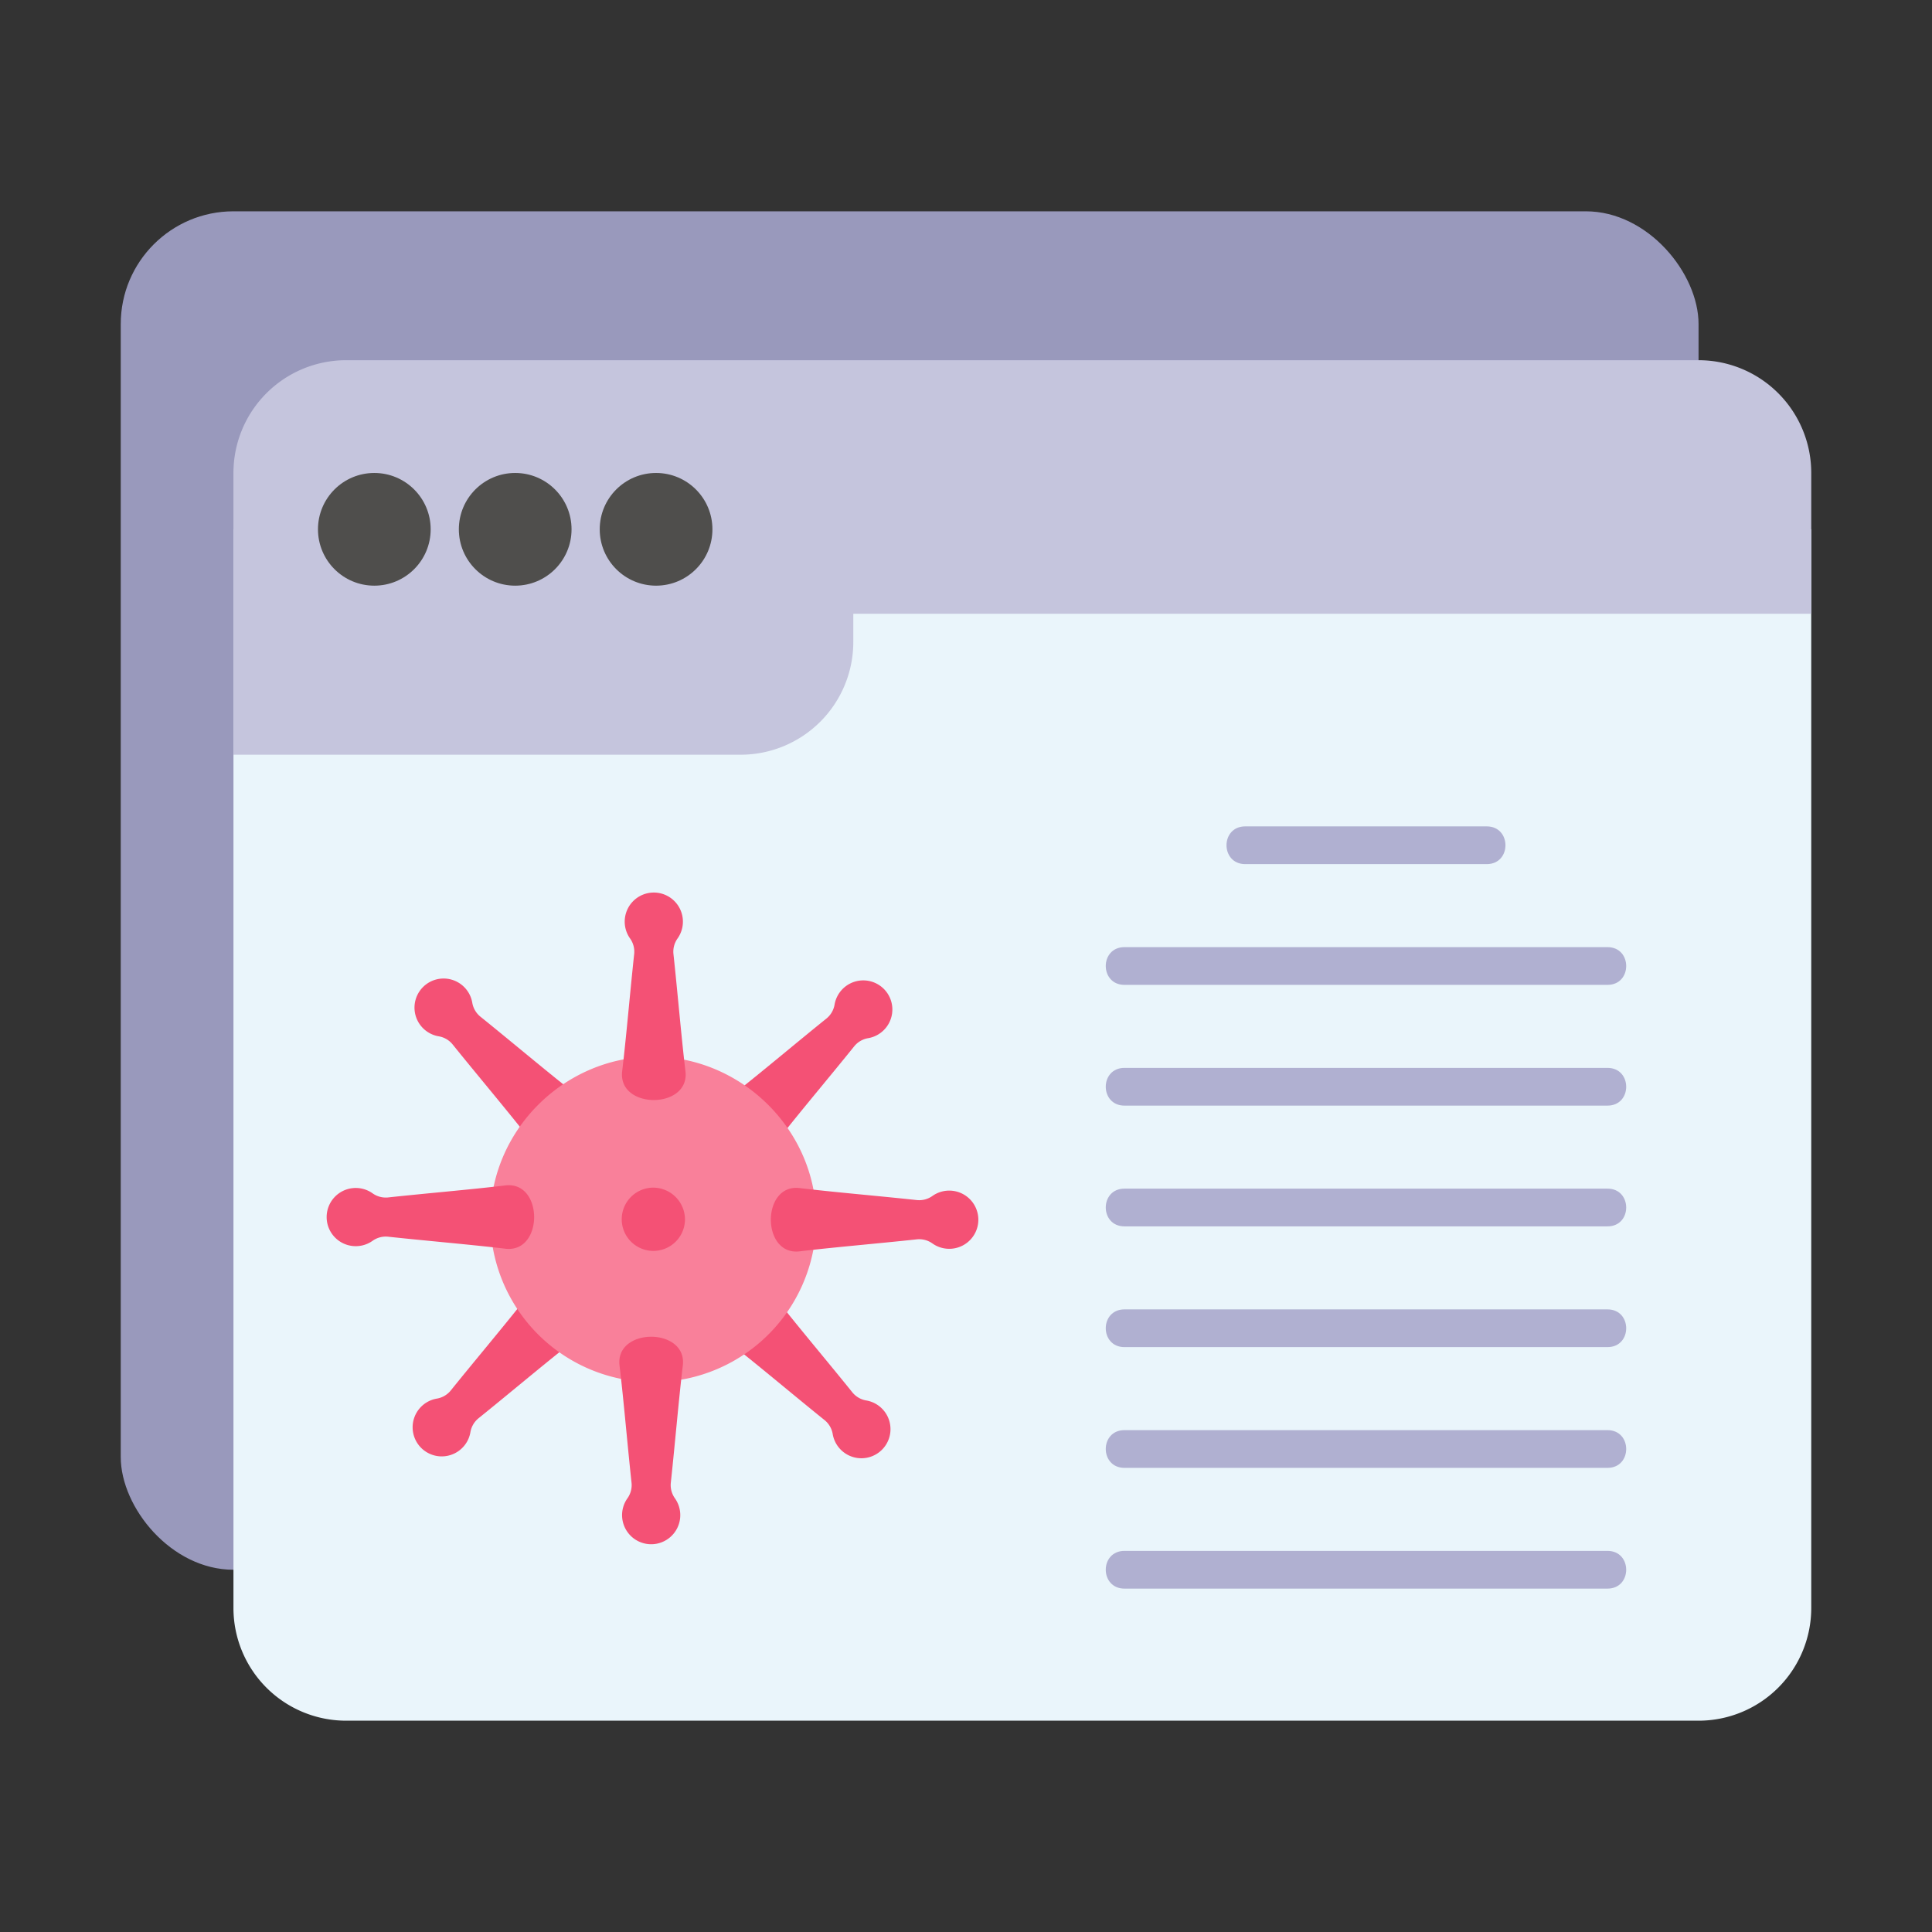 <?xml version="1.0" ?><svg viewBox="0 0 512 512" xmlns="http://www.w3.org/2000/svg"><rect x="0" y="0" width="512" height="512" fill="#333333" stroke="none"/><defs><style>.cls-1{fill:#9999bc;}.cls-2{fill:#eaf5fb;}.cls-3{fill:#c5c5dd;}.cls-4{fill:#4f4e4c;}.cls-5{fill:#b0b0d1;}.cls-6{fill:#f45175;}.cls-7{fill:#f9809a;}</style></defs><title/><g id="Flat-Virus"><g data-name="covid-19 coronavirus bacteria virus browse browser information" id="covid-19_coronavirus_bacteria_virus_browse_browser_information-2"><rect class="cls-1" height="360" rx="29.867" width="418.133" x="32" y="56"/><path class="cls-2" d="M61.867,140.259V426.133A29.867,29.867,0,0,0,91.733,456h358.4A29.867,29.867,0,0,0,480,426.133V140.259Z"/><path class="cls-3" d="M450.133,95.459h-358.4a29.867,29.867,0,0,0-29.867,29.867v74.681h134.4a29.867,29.867,0,0,0,29.867-29.867v-7.482H480V125.326A29.867,29.867,0,0,0,450.133,95.459Z"/><circle class="cls-4" cx="99.2" cy="140.274" r="14.933"/><circle class="cls-4" cx="136.533" cy="140.274" r="14.933"/><circle class="cls-4" cx="173.867" cy="140.274" r="14.933"/><path class="cls-5" d="M426,293H298c-6.611,0-6.62-10,0-10H426C432.611,283,432.62,293,426,293Z"/><path class="cls-5" d="M426,261H298c-6.611,0-6.62-10,0-10H426C432.611,251,432.62,261,426,261Z"/><path class="cls-5" d="M394,229H330c-6.611,0-6.62-10,0-10h64C400.611,219,400.62,229,394,229Z"/><path class="cls-5" d="M426,325H298c-6.611,0-6.62-10,0-10H426C432.611,315,432.62,325,426,325Z"/><path class="cls-5" d="M426,357H298c-6.611,0-6.62-10,0-10H426C432.611,347,432.62,357,426,357Z"/><path class="cls-5" d="M426,389H298c-6.611,0-6.62-10,0-10H426C432.611,379,432.62,389,426,389Z"/><path class="cls-5" d="M426,421H298c-6.611,0-6.62-10,0-10H426C432.611,411,432.62,421,426,421Z"/><path class="cls-6" d="M151.514,289.13c-7.03-5.517-16.546-13.546-24.244-19.738a6.03,6.03,0,0,1-2.117-3.697,7.712,7.712,0,1,0-8.935,8.931,6.038,6.038,0,0,1,3.701,2.118c6.192,7.698,14.221,17.214,19.737,24.244C145.992,309.061,159.581,295.461,151.514,289.13Z"/><path class="cls-6" d="M139.162,344.29c-5.517,7.03-13.546,16.546-19.738,24.244a6.03,6.03,0,0,1-3.697,2.117,7.712,7.712,0,1,0,8.931,8.935,6.037,6.037,0,0,1,2.118-3.701c7.698-6.192,17.214-14.221,24.244-19.738C159.093,349.812,145.493,336.223,139.162,344.29Z"/><path class="cls-6" d="M194.322,356.642c7.03,5.517,16.546,13.546,24.244,19.738a6.03,6.03,0,0,1,2.117,3.697,7.712,7.712,0,1,0,8.935-8.931,6.038,6.038,0,0,1-3.701-2.118c-6.192-7.698-14.221-17.214-19.738-24.244C199.844,336.711,186.255,350.311,194.322,356.642Z"/><path class="cls-6" d="M206.674,301.482c5.517-7.03,13.546-16.546,19.738-24.244a6.03,6.03,0,0,1,3.697-2.117,7.712,7.712,0,1,0-8.931-8.935,6.038,6.038,0,0,1-2.118,3.701c-7.698,6.192-17.214,14.221-24.244,19.738C186.743,295.96,200.343,309.549,206.674,301.482Z"/><path class="cls-7" d="M172.192,280.028c-22.672.478-41.706,19.135-42.248,42.06a43.195,43.195,0,1,0,86.373,1.69C216.687,299.464,196.143,279.523,172.192,280.028Z"/><path class="cls-6" d="M181.652,283.882c-1.07-8.872-2.121-21.279-3.186-31.1a6.03,6.03,0,0,1,1.117-4.111,7.712,7.712,0,1,0-12.634-.003,6.038,6.038,0,0,1,1.12,4.114c-1.065,9.821-2.116,22.228-3.186,31.099C163.654,294.071,182.88,294.063,181.652,283.882Z"/><path class="cls-6" d="M133.914,314.152c-8.872,1.07-21.278,2.121-31.1,3.186a6.03,6.03,0,0,1-4.111-1.117A7.712,7.712,0,1,0,98.7,328.854a6.038,6.038,0,0,1,4.114-1.119c9.821,1.065,22.227,2.116,31.099,3.186C144.103,332.15,144.095,312.924,133.914,314.152Z"/><path class="cls-6" d="M164.184,361.89c1.07,8.872,2.121,21.279,3.186,31.1a6.03,6.03,0,0,1-1.117,4.111,7.712,7.712,0,1,0,12.634.003,6.038,6.038,0,0,1-1.12-4.114c1.065-9.821,2.116-22.228,3.186-31.099C182.182,351.701,162.956,351.709,164.184,361.89Z"/><path class="cls-6" d="M211.922,331.62c8.872-1.07,21.278-2.121,31.1-3.186a6.03,6.03,0,0,1,4.111,1.117,7.712,7.712,0,1,0,.003-12.633,6.038,6.038,0,0,1-4.114,1.119c-9.821-1.065-22.227-2.116-31.099-3.186C201.733,313.622,201.741,332.848,211.922,331.62Z"/><path class="cls-6" d="M172.946,314.737a8.383,8.383,0,1,0,8.582,8.509A8.459,8.459,0,0,0,172.946,314.737Z"/></g></g></svg>